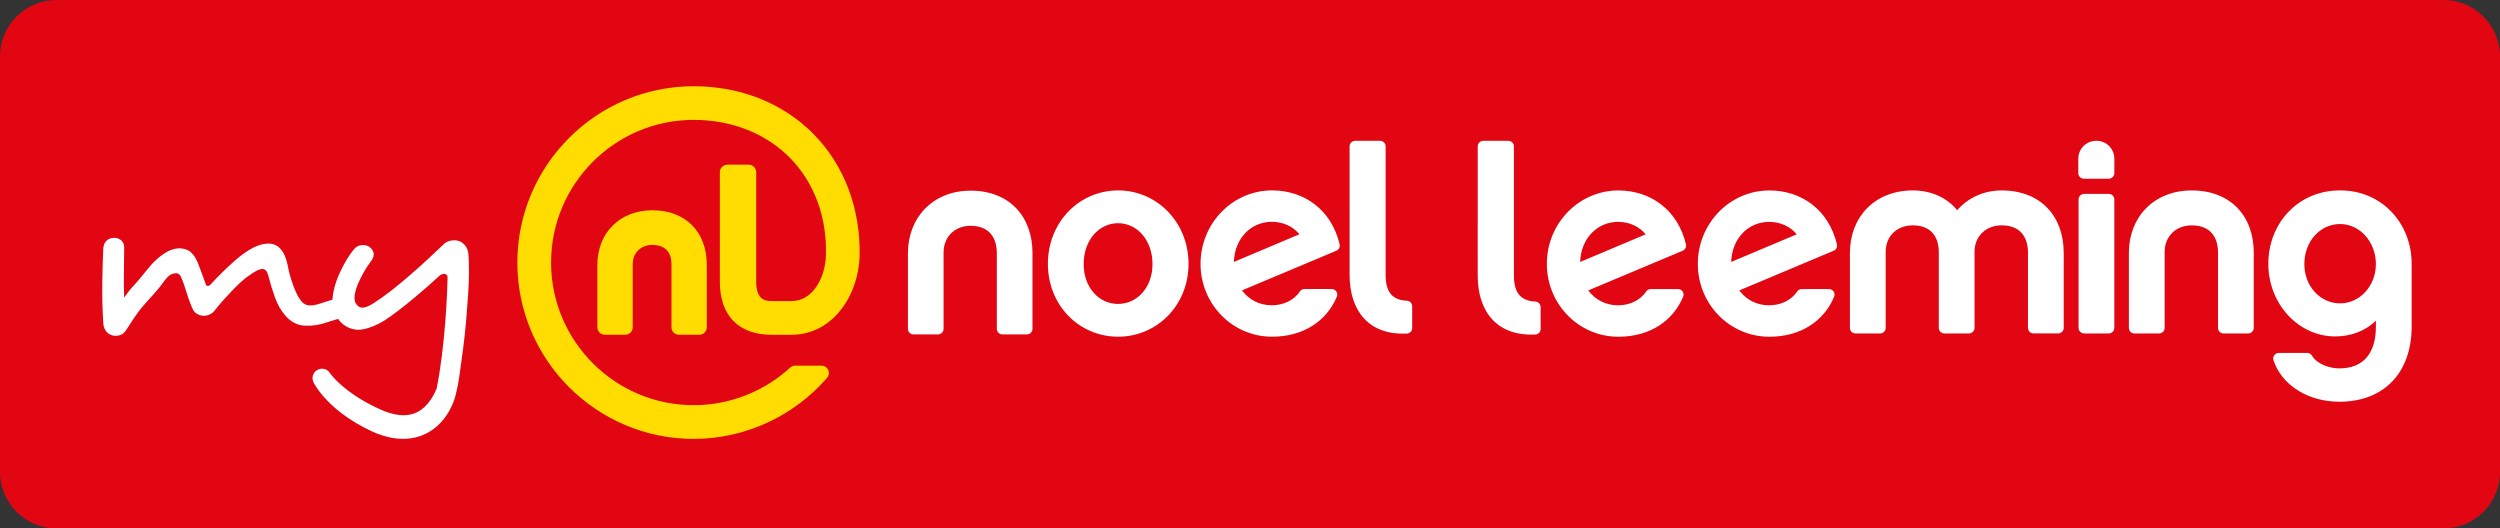 <svg xmlns="http://www.w3.org/2000/svg" width="200" height="42.274" viewBox="0 0 200 42.274"><rect x="0" y="0" width="200" height="42.274" fill="#333333" stroke="none"/><path d="M4.516 42.274C2.032 42.274 0 40.242 0 37.758V4.518C0 2.032 2.032 0 4.516 0h190.968C197.968 0 200 2.033 200 4.516v33.242c0 2.484-2.032 4.516-4.516 4.516H4.516z" fill="#e20612"/><path d="M27.337 24.12l.08-.366-.215.054c-.287.074-.573.154-.86.242-.286.088-.56.176-.826.264-.235.074-.477.115-.727.122-.25.007-.478-.107-.684-.342-.235-.293-.452-.716-.65-1.267-.2-.55-.35-1.105-.454-1.663-.118-.558-.308-.98-.573-1.267-.265-.286-.595-.422-.992-.408-.705 0-1.564.433-2.578 1.3-.132.117-.286.257-.463.418-.176.163-.356.33-.54.508-.183.178-.36.353-.528.53-.17.176-.32.338-.453.485-.088.104-.176.15-.264.144-.088-.008-.147-.077-.176-.21l-.287-.793c-.117-.32-.235-.63-.352-.924-.22-.484-.48-.796-.782-.936-.3-.14-.62-.18-.958-.12-.383.072-.765.256-1.147.55-.38.293-.697.594-.946.903-.206.25-.42.51-.64.78-.22.273-.44.527-.66.76-.162.163-.3.33-.418.497-.118.17-.22.313-.31.43-.028-.63-.036-1.296-.02-1.994.014-.698.02-1.348.02-1.95.016-.28-.064-.493-.238-.64-.174-.147-.37-.213-.587-.198-.202 0-.387.065-.554.198-.166.132-.264.345-.293.638-.015.31-.03.706-.044 1.19-.016.484-.027 1.002-.034 1.553-.008.55-.004 1.11.01 1.675.016.565.038 1.083.068 1.553.014.235.074.434.18.594.105.162.242.28.407.352.196.09.415.107.657.056.242-.052.437-.195.585-.43.175-.28.388-.606.64-.98.248-.375.49-.695.725-.96.294-.337.59-.67.893-1 .3-.332.57-.666.804-1.003.28-.382.55-.58.815-.595.22-.044.38.03.483.22.162.353.32.786.474 1.3.154.514.327.977.518 1.388.088.16.213.283.375.363.16.08.323.122.484.122.162 0 .323-.037.484-.11.162-.074.294-.184.398-.33.22-.28.458-.563.716-.85.256-.285.51-.557.76-.814.248-.257.477-.477.683-.66.205-.184.367-.313.484-.386.528-.397.917-.595 1.167-.595.22 0 .374.17.463.507.162.63.345 1.23.55 1.795.206.564.478 1.038.816 1.42.44.514.958.785 1.554.815.594.03 1.186-.06 1.773-.265.47-.16.937-.297 1.4-.407.167-.04.315-.074.447-.103l-.294-.205-.372-.954z" fill="#fff"/><path d="M37.48 20.37c-.03-.293-.112-.528-.248-.704-.136-.178-.296-.3-.48-.375-.215-.073-.445-.088-.69-.043-.243.044-.453.16-.63.352-.398.382-.827.784-1.288 1.21-.463.425-.937.85-1.42 1.266-.486.418-.967.815-1.444 1.19-.478.374-.937.7-1.377.98-.295.19-.548.308-.76.352-.214.044-.386 0-.52-.132-.058-.058-.116-.136-.175-.23-.06-.096-.088-.224-.088-.387 0-.206.04-.44.12-.705.08-.265.19-.53.32-.794.132-.263.27-.52.418-.77.146-.25.287-.454.418-.616.22-.28.3-.533.242-.76-.06-.227-.206-.4-.44-.518-.163-.073-.354-.095-.574-.066-.22.03-.41.147-.573.353-.16.19-.34.448-.538.77-.198.324-.385.677-.562 1.06-.176.38-.32.775-.43 1.178-.11.406-.165.783-.165 1.136.015.47.106.845.276 1.124.17.28.342.5.52.66.498.397 1.03.548 1.596.452.565-.095 1.157-.334 1.773-.716.337-.22.708-.485 1.112-.793.403-.308.804-.63 1.2-.96.397-.33.77-.65 1.124-.957.353-.31.646-.574.88-.794.074-.074.155-.133.243-.177.087-.044.17-.06.252-.044.08.015.143.052.188.11.043.06.058.156.044.288-.015.676-.048 1.435-.1 2.28-.05.845-.12 1.707-.21 2.59-.087.88-.197 1.747-.33 2.598-.07.452-.147.88-.228 1.287l-.072.176c-.116.264-.313.65-.622 1.02-.154.185-.335.362-.542.51-.208.146-.436.273-.692.345-.256.074-.536.11-.838.1-.3-.01-.622-.07-.948-.164-.083-.022-.163-.046-.236-.075l-.114-.04-.056-.018-.07-.03-.278-.116-.233-.11c-.17-.078-.34-.153-.5-.24-.16-.084-.323-.163-.474-.254-.307-.173-.6-.348-.864-.53-.133-.09-.263-.177-.382-.267l-.18-.132-.167-.133c-.217-.172-.408-.338-.57-.49-.164-.152-.297-.29-.4-.404-.1-.115-.18-.204-.224-.263l-.043-.053c-.01-.01-.02-.028-.018-.026-.21-.36-.674-.482-1.035-.272-.36.21-.482.674-.272 1.035l.02.04.075.13c.06.1.146.234.264.397.12.162.268.35.448.554.18.203.388.43.634.65l.186.17.2.17c.134.117.28.228.43.34.147.117.306.224.467.336.16.115.33.22.502.326.172.11.353.207.535.31.18.105.37.197.56.293l.142.07.07.037.035.018.058.025.277.12.07.032.087.032.172.063c.115.045.228.08.34.114.45.14.93.232 1.427.245.495.016 1.004-.05 1.473-.208.47-.153.89-.398 1.233-.675.345-.278.62-.583.832-.883.428-.6.64-1.157.76-1.557.05-.164.08-.302.1-.412.086-.315.16-.68.22-1.105.104-.764.22-1.535.32-2.313.102-.778.184-1.546.25-2.302.063-.756.117-1.468.16-2.136.044-.67.066-1.274.066-1.818 0-.543-.013-.984-.043-1.322m85.347 6.39c-3.013.142-4.605-1.78-4.605-4.715V11.712c0-.245.2-.447.447-.447h2.002c.246 0 .447.2.447.447v10.335c0 1.42.574 2.023 1.707 2.074.24.012.43.21.43.448v1.748c0 .24-.19.435-.43.447m-40.223-6.5v6.044c0 .245-.2.446-.446.446H80.19c-.243 0-.445-.2-.445-.444V20.2c0-.633-.215-2.137-2.097-2.137-1.254 0-2.162.872-2.162 2.135v6.11c0 .245-.2.446-.445.446H73.08c-.245 0-.446-.2-.446-.446v-6.045c0-2.853 1.99-5.01 5.017-5.01 3.112 0 4.95 2.07 4.95 5.01m97.7-.047v6.015c0 .246-.2.446-.443.446h-1.97c-.245 0-.446-.2-.446-.444v-6.08c0-.628-.216-2.124-2.102-2.124-1.258 0-2.168.868-2.168 2.124v6.08c0 .244-.2.445-.445.445h-1.97c-.246 0-.446-.2-.446-.445v-6.016c0-2.84 1.993-4.982 5.028-4.982 3.12 0 4.962 2.06 4.962 4.984m-41.807.738c.064-1.907 1.386-3.207 3.034-3.207.91 0 1.69.367 2.21.995l-5.243 2.21zm8.46-1.412c-.656-2.758-2.83-4.31-5.405-4.31-3.165 0-5.723 2.645-5.723 5.874 0 3.23 2.558 5.83 5.723 5.83 2.512 0 4.368-1.26 5.177-3.19.024-.055.038-.115.038-.18 0-.245-.198-.444-.444-.444h-2.18c-.15 0-.285.075-.365.192-.505.756-1.386 1.107-2.247 1.107-.977 0-1.823-.434-2.386-1.19l7.553-3.176c.2-.084.31-.3.26-.514m-20.544 1.412c.067-1.907 1.39-3.207 3.036-3.207.91 0 1.69.37 2.21.996l-5.246 2.212zm8.464-1.412c-.656-2.758-2.832-4.308-5.406-4.308-3.164 0-5.722 2.644-5.722 5.873 0 3.23 2.558 5.83 5.722 5.83 2.512 0 4.368-1.26 5.178-3.19.024-.054.04-.115.04-.178 0-.246-.2-.445-.447-.445h-2.18c-.152 0-.287.074-.366.192-.506.756-1.387 1.107-2.248 1.107-.975 0-1.82-.434-2.385-1.192l7.554-3.174c.198-.085.31-.302.26-.514m55.195 1.586c0-1.78-1.28-3.208-2.863-3.208-1.58 0-2.86 1.364-2.86 3.207 0 1.775 1.28 3.14 2.86 3.14 1.584 0 2.863-1.407 2.863-3.14m2.862-.023v5.007c0 3.706-2.21 6.025-5.788 6.025-2.46 0-4.59-1.29-5.267-3.318-.015-.044-.023-.093-.023-.14 0-.246.2-.446.445-.446h2.277c.153 0 .3.082.378.214.452.732 1.475 1.023 2.19 1.023 2.016 0 2.926-1.323 2.926-3.315v-.5c-.845.824-1.994 1.257-3.25 1.257-2.95 0-5.354-2.6-5.354-5.808 0-3.23 2.363-5.874 5.742-5.874 3.362 0 5.724 2.644 5.724 5.874m-23.785-5.148c0-.245-.2-.446-.446-.446h-1.97c-.245 0-.446.2-.446.444V26.23c0 .245.2.446.445.446h1.97c.245 0 .446-.2.446-.445V15.957zm-1.43-4.694c-.803 0-1.453.628-1.453 1.43v1.16c0 .244.2.444.445.444h1.992c.244 0 .446-.2.446-.444v-1.16c0-.802-.652-1.43-1.432-1.43m-2.617 8.95v6.016c0 .244-.2.444-.445.444h-1.972c-.245 0-.444-.2-.444-.445v-6.08c0-.626-.22-2.122-2.104-2.122-1.257 0-2.17.867-2.17 2.123v6.08c0 .246-.198.446-.444.446h-1.97c-.244 0-.445-.2-.445-.445v-6.08c0-.626-.196-2.122-2.08-2.122-1.28 0-2.17.867-2.17 2.123v6.08c0 .246-.2.446-.445.446h-1.97c-.245 0-.445-.2-.445-.445v-6.014c0-2.84 1.974-4.984 5.03-4.984 1.517 0 2.752.606 3.553 1.582.846-.976 2.103-1.582 3.555-1.582 3.12 0 4.963 2.06 4.963 4.984m-52.547 6.47c-2.996.14-4.58-1.772-4.58-4.693V11.708c0-.245.2-.444.445-.444h1.992c.245 0 .445.2.445.444v10.285c0 1.414.572 2.014 1.7 2.065.24.01.426.205.426.444v1.74c0 .237-.187.433-.425.444M98.71 20.953c.064-1.907 1.387-3.208 3.034-3.208.91 0 1.69.37 2.21.997l-5.245 2.212zm8.46-1.412c-.654-2.758-2.83-4.31-5.405-4.31-3.164 0-5.722 2.645-5.722 5.875s2.558 5.83 5.722 5.83c2.512 0 4.368-1.26 5.178-3.19.025-.055.038-.116.038-.18 0-.244-.198-.444-.445-.444h-2.18c-.152 0-.286.076-.366.194-.506.756-1.387 1.106-2.248 1.106-.976 0-1.82-.434-2.385-1.19l7.553-3.175c.198-.085.308-.302.26-.514m-17.725 4.773c-1.517 0-2.752-1.302-2.752-3.187 0-1.93 1.235-3.273 2.752-3.273 1.517 0 2.753 1.342 2.753 3.273 0 1.885-1.236 3.184-2.753 3.184m0-9.08c-3.1 0-5.614 2.534-5.614 5.873 0 3.337 2.516 5.83 5.616 5.83 3.098 0 5.635-2.493 5.635-5.83 0-3.338-2.536-5.874-5.635-5.874" fill="#fff"/><path d="M66.168 30.226c.213-.246.186-.616-.058-.83-.108-.092-.245-.144-.386-.144h-2.11c-.148 0-.29.055-.398.156-2.086 1.91-4.834 3.006-7.72 3.006-6.29 0-11.41-5.12-11.41-11.41 0-6.293 5.12-11.413 11.41-11.413 3.068 0 5.82 1.1 7.753 3.092 1.915 1.977 2.92 4.732 2.825 7.758-.057 1.766-1.04 3.645-2.75 3.646H61.72c-.57 0-1.224-.175-1.224-1.538v-8.772c0-.332-.272-.602-.602-.602h-1.702c-.333 0-.604.27-.604.602v8.772c0 2.69 1.507 4.233 4.133 4.233h1.603c3.328 0 5.38-3.217 5.444-6.33.075-3.772-1.226-7.218-3.66-9.703-2.434-2.483-5.847-3.85-9.613-3.85-7.778 0-14.107 6.327-14.107 14.107 0 7.777 6.328 14.106 14.108 14.106 4.113 0 8.013-1.824 10.67-4.884M54.308 26.78c-.325 0-.59-.265-.59-.59v-5.055c0-1.34-.955-1.54-1.525-1.54-.928 0-1.576.633-1.576 1.54v5.055c0 .326-.266.59-.59.59H48.38c-.325 0-.59-.265-.59-.59v-5c0-2.572 1.81-4.368 4.402-4.368 2.642 0 4.35 1.712 4.35 4.366v5.002c0 .326-.265.59-.59.59h-1.646z" fill="#fd0"/></svg>